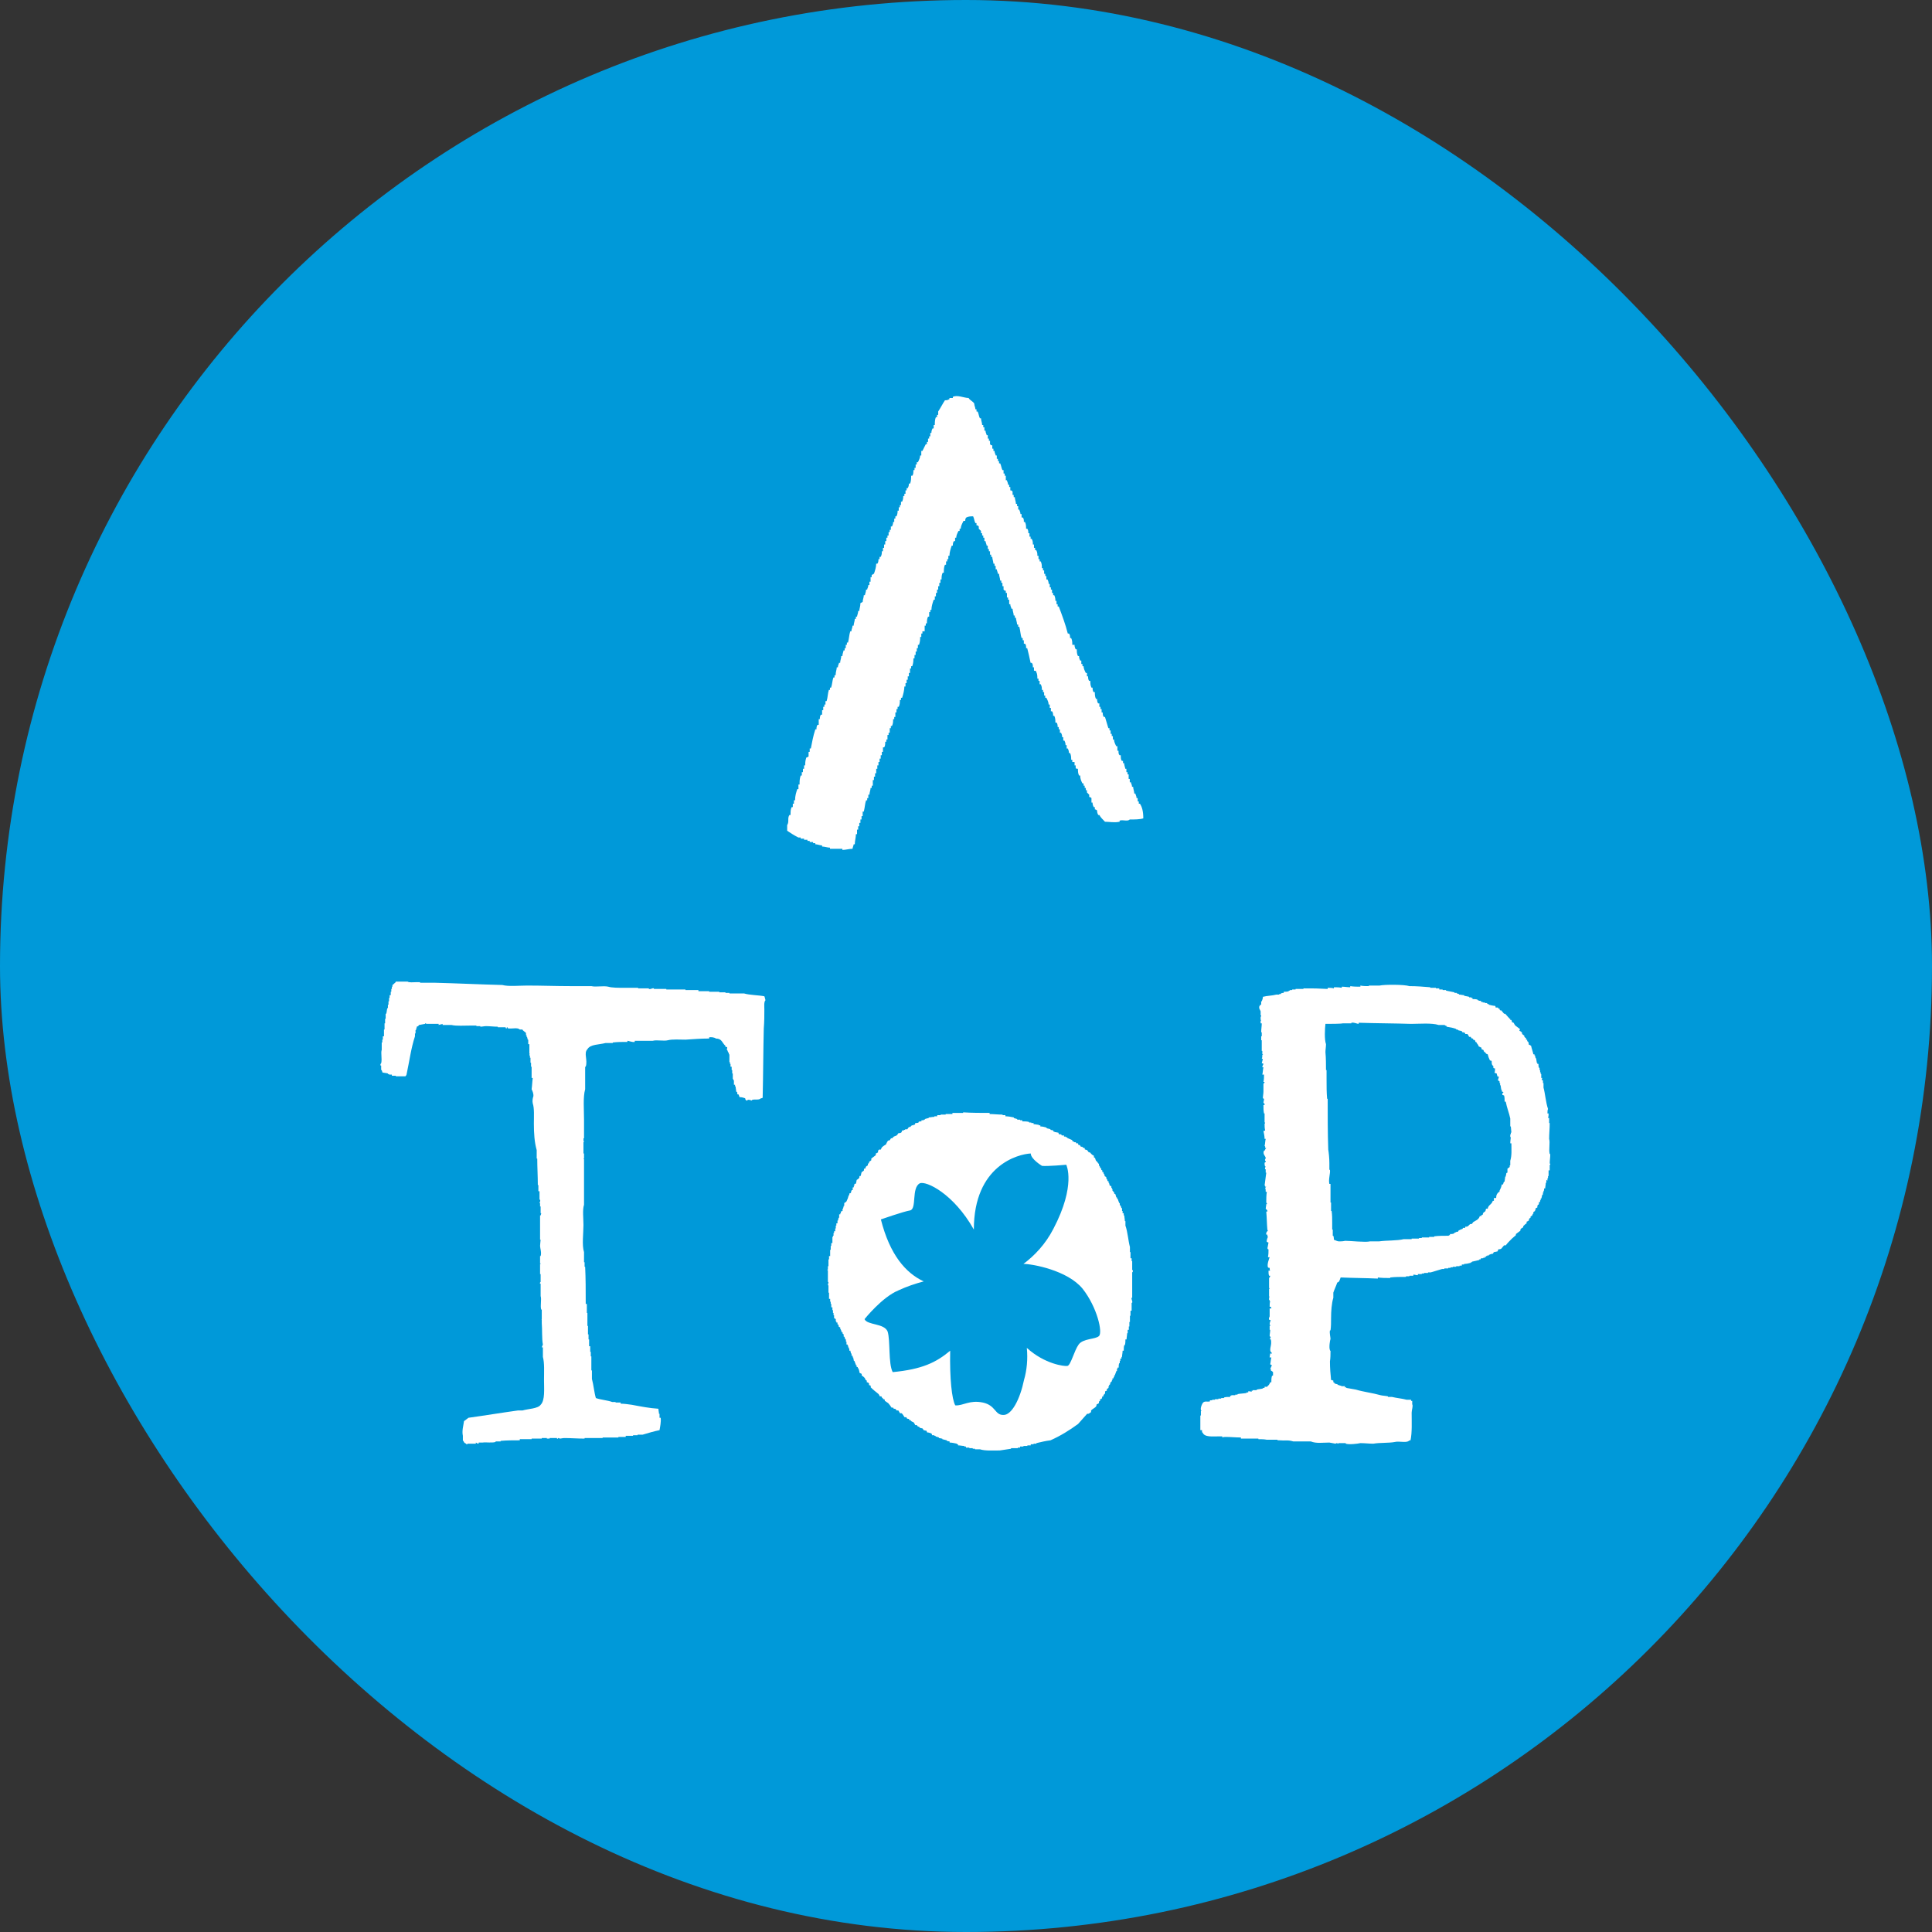 <svg width="48" height="48" viewBox="0 0 48 48" fill="none" xmlns="http://www.w3.org/2000/svg">
<rect x="0" y="0" width="48" height="48" fill="#333333" stroke="none"/>
<rect width="48" height="48" rx="24" fill="#0099D9"/>
<path d="M18.374 27.258C18.36 27.216 18.36 27.216 18.346 27.188H18.318V27.146C18.318 27.132 18.304 27.132 18.29 27.118C18.29 27.076 18.276 27.034 18.276 26.992H18.262V26.95H18.234V26.838H18.22V26.81H18.206V26.67H18.192V26.586H18.178V26.502H18.15V26.432H18.136V26.39H18.122V26.194H18.108V26.152H18.094C18.08 26.11 18.066 26.082 18.052 26.054H18.066V26.012H18.024V25.984C17.94 25.914 17.94 25.802 17.786 25.802C17.758 25.774 17.66 25.76 17.618 25.774V25.802C17.422 25.802 17.226 25.816 17.03 25.83C16.89 25.83 16.708 25.816 16.596 25.844C16.498 25.872 16.316 25.83 16.218 25.858H15.77V25.886C15.714 25.9 15.616 25.858 15.588 25.858V25.886C15.462 25.886 15.35 25.886 15.224 25.9V25.914H15.042C14.888 25.956 14.664 25.942 14.594 26.068C14.496 26.166 14.608 26.334 14.552 26.502H14.538V27.062C14.482 27.258 14.51 27.566 14.51 27.818V28.28H14.496C14.496 28.322 14.496 28.35 14.51 28.378H14.496V28.658H14.51V28.784H14.496C14.496 28.812 14.51 28.784 14.51 28.798V28.924V29.526V29.932C14.468 30.058 14.496 30.268 14.496 30.436C14.496 30.632 14.454 30.94 14.51 31.108V31.36H14.524V31.472H14.538C14.552 31.766 14.552 32.06 14.552 32.354V32.396H14.58V32.62H14.594V32.942H14.608V33.152H14.622V33.278H14.636V33.446H14.664V33.586H14.678V33.698H14.692V34.048H14.706V34.258C14.748 34.412 14.762 34.594 14.804 34.734C14.916 34.776 15.098 34.79 15.21 34.832H15.294V34.846H15.42V34.874C15.504 34.874 15.602 34.888 15.7 34.902C15.924 34.944 16.134 34.986 16.358 35C16.358 35.042 16.372 35.084 16.372 35.126H16.386V35.224H16.414C16.428 35.322 16.4 35.448 16.386 35.532C16.246 35.56 16.106 35.602 15.966 35.644H15.84V35.658H15.728V35.672H15.546V35.7H15.364V35.714H15.112H14.972V35.728H14.524V35.742C14.356 35.742 14.188 35.728 14.02 35.728C13.978 35.728 13.936 35.742 13.908 35.742C13.908 35.742 13.894 35.728 13.866 35.728C13.866 35.728 13.866 35.756 13.838 35.742V35.728H13.656V35.742H13.586V35.728H13.46V35.742H13.208V35.756H12.914V35.784C12.76 35.784 12.592 35.784 12.438 35.798V35.812H12.312V35.826C12.214 35.854 12.074 35.826 11.99 35.84H11.892V35.868C11.85 35.868 11.836 35.84 11.822 35.84V35.868H11.612V35.882H11.598H11.584V35.868C11.542 35.854 11.528 35.84 11.514 35.798H11.5V35.672C11.472 35.546 11.514 35.42 11.528 35.308C11.57 35.28 11.598 35.252 11.64 35.224C12.046 35.168 12.466 35.098 12.872 35.042H12.984C13.124 35 13.362 35 13.432 34.902C13.544 34.79 13.516 34.51 13.516 34.286C13.516 34.076 13.53 33.866 13.488 33.712V33.474H13.46C13.474 33.446 13.474 33.432 13.488 33.404C13.46 33.264 13.474 33.04 13.46 32.872V32.788C13.46 32.76 13.446 32.788 13.446 32.774H13.46V32.536H13.446C13.418 32.438 13.46 32.284 13.432 32.2V31.892H13.418C13.404 31.864 13.432 31.85 13.432 31.85V31.654H13.418V31.402H13.432V31.388H13.418V31.206H13.432C13.46 31.122 13.418 31.01 13.418 30.954C13.418 30.912 13.432 30.814 13.432 30.8H13.418V30.198H13.432C13.432 30.184 13.446 30.17 13.446 30.142H13.432V29.974H13.418V29.89H13.404C13.404 29.876 13.432 29.848 13.418 29.806H13.404V29.596H13.376V29.442H13.362C13.362 29.218 13.348 29.008 13.348 28.784H13.334V28.574C13.278 28.378 13.264 28.154 13.264 27.916C13.264 27.734 13.278 27.538 13.236 27.412C13.222 27.356 13.236 27.272 13.25 27.244C13.264 27.174 13.222 27.09 13.208 27.062C13.222 26.964 13.222 26.88 13.236 26.782H13.208V26.502H13.194V26.404H13.18V26.278H13.166V26.222H13.152C13.152 26.208 13.152 26.194 13.166 26.18H13.152V25.942H13.124V25.83H13.11C13.11 25.802 13.096 25.788 13.096 25.76H13.082V25.718H13.068V25.662C13.04 25.634 13.012 25.62 12.984 25.592V25.578H12.914C12.858 25.522 12.732 25.564 12.62 25.55L12.606 25.522H12.592V25.55C12.55 25.55 12.564 25.522 12.564 25.522H12.368V25.508C12.27 25.508 12.172 25.494 12.074 25.494C12.032 25.494 11.976 25.508 11.934 25.508V25.494H11.836V25.48H11.682C11.542 25.48 11.332 25.494 11.22 25.466H10.996V25.438C10.968 25.452 10.926 25.452 10.898 25.466V25.438H10.59C10.59 25.438 10.59 25.424 10.562 25.424V25.438C10.506 25.452 10.464 25.452 10.408 25.466C10.408 25.466 10.394 25.48 10.394 25.494C10.38 25.494 10.366 25.508 10.352 25.508V25.55H10.338V25.592H10.324V25.676H10.31V25.746C10.212 26.04 10.17 26.376 10.1 26.698C10.1 26.712 10.072 26.74 10.072 26.74H9.834V26.726H9.736V26.698H9.666V26.684H9.638V26.67C9.596 26.656 9.526 26.656 9.498 26.642C9.498 26.614 9.484 26.6 9.484 26.586H9.47V26.474H9.456C9.442 26.432 9.47 26.418 9.47 26.418C9.498 26.306 9.456 26.166 9.484 26.082V25.9H9.498V25.83H9.512V25.746H9.54V25.578H9.554V25.424H9.568V25.312H9.582V25.186H9.596C9.61 25.144 9.61 25.088 9.624 25.046H9.638V24.962H9.652V24.878H9.666V24.794H9.68V24.724H9.708V24.64H9.722V24.57H9.736V24.514H9.75V24.472C9.778 24.458 9.792 24.43 9.82 24.416C9.82 24.402 9.834 24.402 9.834 24.388H10.128C10.156 24.416 10.282 24.402 10.338 24.402H10.436V24.416H10.8C11.36 24.43 11.92 24.458 12.48 24.472C12.634 24.514 12.9 24.486 13.096 24.486C13.46 24.486 13.81 24.5 14.174 24.5H14.692C14.804 24.528 14.986 24.486 15.112 24.514C15.196 24.542 15.378 24.542 15.532 24.542H15.854V24.556H16.12V24.57C16.176 24.584 16.204 24.542 16.246 24.556V24.57H16.554V24.584H16.638H17.03V24.598H17.352V24.626H17.436H17.618V24.64H17.87V24.654H18.024V24.668H18.122V24.682H18.486C18.626 24.724 18.85 24.724 18.99 24.752C19.004 24.78 19.004 24.808 19.018 24.85C18.976 24.892 18.99 25.004 18.99 25.074C18.99 25.228 18.99 25.382 18.976 25.55C18.962 26.124 18.962 26.698 18.948 27.272C18.934 27.286 18.92 27.286 18.906 27.286C18.85 27.342 18.766 27.3 18.682 27.328V27.342C18.654 27.342 18.626 27.314 18.57 27.328V27.342H18.556H18.542C18.528 27.328 18.514 27.314 18.514 27.286C18.472 27.272 18.43 27.258 18.374 27.258Z" fill="white"/>
<path d="M27.303 33.194C27.401 33.11 27.261 32.48 26.897 32.018C26.519 31.556 25.637 31.402 25.441 31.402C25.441 31.402 25.441 31.402 25.427 31.402C25.707 31.192 25.973 30.912 26.169 30.534C26.743 29.442 26.491 28.938 26.491 28.938C26.491 28.938 26.029 28.98 25.889 28.966C25.889 28.966 25.609 28.798 25.609 28.658C25.301 28.672 24.195 28.952 24.195 30.548C23.691 29.652 23.005 29.33 22.851 29.4C22.641 29.512 22.781 30.03 22.613 30.072C22.445 30.1 21.885 30.296 21.885 30.296C22.109 31.178 22.501 31.626 22.949 31.836C22.739 31.892 22.529 31.962 22.319 32.06C21.913 32.228 21.479 32.774 21.479 32.774C21.549 32.928 21.969 32.872 22.053 33.082C22.123 33.306 22.067 33.88 22.179 34.09C22.907 34.02 23.257 33.852 23.607 33.558C23.593 34.258 23.649 34.762 23.733 34.916C23.929 34.93 24.083 34.776 24.419 34.846C24.741 34.916 24.713 35.154 24.923 35.154C25.133 35.168 25.343 34.762 25.441 34.286C25.511 34.048 25.539 33.768 25.511 33.488C25.959 33.894 26.449 33.95 26.519 33.936C26.603 33.922 26.687 33.558 26.799 33.404C26.911 33.25 27.219 33.278 27.303 33.194ZM28.129 31.85V32.242H28.115C28.101 32.284 28.143 32.312 28.129 32.368H28.115V32.564H28.087V32.69H28.073V32.844H28.059V32.956H28.045V33.04H28.017V33.124H28.003C28.003 33.18 27.989 33.222 27.989 33.278H27.961C27.961 33.32 27.961 33.376 27.947 33.418H27.933C27.919 33.46 27.919 33.516 27.919 33.558H27.891C27.891 33.614 27.877 33.656 27.877 33.712H27.863V33.754H27.835V33.81H27.821V33.866H27.807C27.793 33.908 27.793 33.936 27.793 33.978H27.765V34.006H27.751V34.062H27.737C27.723 34.104 27.709 34.132 27.695 34.174H27.681V34.216H27.667V34.244H27.639V34.286H27.625V34.314L27.583 34.356V34.384C27.583 34.398 27.569 34.398 27.555 34.412V34.44H27.541V34.482L27.499 34.51V34.552C27.485 34.552 27.471 34.566 27.457 34.566C27.457 34.594 27.457 34.622 27.443 34.636C27.429 34.65 27.415 34.65 27.415 34.664V34.692H27.387C27.387 34.72 27.373 34.734 27.373 34.748C27.359 34.762 27.345 34.762 27.331 34.762V34.804C27.331 34.804 27.317 34.818 27.303 34.818V34.86C27.289 34.874 27.261 34.888 27.247 34.888C27.247 34.916 27.233 34.93 27.233 34.944C27.191 34.986 27.149 35 27.107 35.042V35.084L27.065 35.112C27.051 35.126 27.037 35.126 27.009 35.126C26.939 35.21 26.855 35.294 26.785 35.378C26.575 35.532 26.351 35.672 26.099 35.784C25.987 35.798 25.861 35.826 25.749 35.854V35.868H25.679V35.882H25.609V35.91H25.525V35.924H25.427V35.938H25.343V35.966H25.287V35.98H25.119V35.994C25.021 36.008 24.923 36.022 24.839 36.036C24.685 36.036 24.475 36.05 24.349 36.008H24.223V35.994H24.167V35.98H24.083V35.966H23.999V35.938H23.957V35.924C23.901 35.924 23.859 35.91 23.803 35.91V35.882H23.775V35.868C23.705 35.854 23.649 35.84 23.593 35.84V35.812C23.565 35.812 23.537 35.798 23.523 35.798V35.784C23.481 35.77 23.453 35.77 23.411 35.756V35.742C23.383 35.742 23.355 35.728 23.327 35.728V35.714C23.299 35.7 23.271 35.7 23.243 35.686V35.672H23.215V35.658H23.159C23.159 35.644 23.145 35.63 23.145 35.616C23.103 35.602 23.075 35.588 23.033 35.588C23.033 35.574 23.019 35.56 23.019 35.546C22.991 35.546 22.963 35.532 22.949 35.532C22.935 35.518 22.935 35.504 22.921 35.49C22.907 35.49 22.879 35.476 22.851 35.476V35.462C22.837 35.448 22.823 35.448 22.795 35.434C22.795 35.42 22.781 35.42 22.781 35.406H22.739C22.725 35.378 22.711 35.35 22.697 35.336C22.669 35.322 22.655 35.322 22.641 35.308C22.627 35.294 22.627 35.294 22.613 35.28H22.585V35.252C22.571 35.252 22.543 35.252 22.529 35.238C22.529 35.224 22.515 35.21 22.515 35.21H22.473C22.445 35.168 22.431 35.14 22.403 35.112H22.361C22.347 35.084 22.333 35.07 22.319 35.042H22.277C22.263 35.028 22.249 35 22.235 35H22.207C22.193 34.986 22.193 34.972 22.193 34.972H22.151C22.123 34.93 22.095 34.888 22.067 34.86C22.039 34.846 22.011 34.818 21.983 34.804C21.983 34.79 21.983 34.776 21.969 34.762H21.941V34.748C21.913 34.72 21.913 34.734 21.899 34.692H21.857C21.857 34.678 21.843 34.664 21.829 34.636C21.759 34.58 21.689 34.524 21.633 34.468V34.426C21.619 34.426 21.605 34.412 21.591 34.412V34.37C21.577 34.356 21.563 34.342 21.535 34.342V34.3C21.521 34.3 21.521 34.286 21.507 34.286C21.493 34.258 21.493 34.244 21.479 34.23C21.465 34.216 21.437 34.188 21.409 34.174V34.132C21.395 34.132 21.381 34.118 21.353 34.104C21.353 34.062 21.339 34.034 21.325 33.992H21.311V33.964H21.283V33.922H21.269C21.255 33.88 21.241 33.852 21.227 33.81H21.213C21.213 33.782 21.199 33.754 21.199 33.726H21.185V33.684H21.157V33.628H21.143C21.143 33.614 21.129 33.586 21.129 33.558H21.101V33.502H21.087V33.474H21.073V33.432H21.059V33.404H21.031V33.334H21.017V33.278H21.003C20.989 33.25 20.989 33.222 20.975 33.208H20.961V33.152C20.947 33.138 20.933 33.138 20.933 33.124V33.096H20.905V33.054H20.891V33.026H20.877V32.984L20.835 32.956V32.914C20.821 32.914 20.807 32.9 20.807 32.9V32.858H20.779V32.83H20.765V32.774C20.751 32.76 20.737 32.76 20.723 32.746V32.676H20.709V32.62H20.695V32.55H20.681V32.48H20.653V32.396H20.639V32.34H20.625V32.27H20.597V32.116H20.583V31.934H20.569C20.569 31.906 20.583 31.878 20.583 31.85H20.569V31.556H20.555V31.542H20.569V31.458H20.583V31.29H20.597V31.206H20.625V31.052H20.639V30.954H20.653V30.884H20.681V30.73H20.695V30.702H20.709V30.632H20.723V30.59H20.751V30.52H20.765V30.45H20.779V30.394H20.807V30.324H20.821C20.821 30.296 20.835 30.268 20.835 30.254H20.849V30.17H20.877V30.142H20.891V30.1C20.905 30.1 20.919 30.086 20.933 30.086V30.03H20.947C20.947 30.002 20.961 29.988 20.961 29.96H20.975V29.89C21.003 29.876 21.017 29.862 21.031 29.848C21.059 29.792 21.073 29.75 21.087 29.694H21.101V29.652C21.115 29.652 21.129 29.638 21.143 29.638V29.596H21.157V29.568H21.185V29.512C21.185 29.498 21.199 29.498 21.213 29.498V29.456H21.227V29.414C21.241 29.414 21.255 29.414 21.269 29.4C21.269 29.372 21.283 29.344 21.283 29.316C21.311 29.302 21.325 29.288 21.339 29.274C21.353 29.26 21.353 29.246 21.353 29.218H21.381C21.395 29.19 21.395 29.148 21.409 29.12C21.437 29.106 21.451 29.092 21.465 29.078V29.036C21.479 29.036 21.493 29.036 21.507 29.022V28.994C21.521 28.98 21.535 28.966 21.563 28.952V28.91C21.563 28.91 21.577 28.91 21.591 28.896V28.868C21.605 28.854 21.633 28.84 21.647 28.826V28.784C21.689 28.756 21.717 28.728 21.759 28.7V28.658C21.773 28.658 21.787 28.644 21.815 28.63V28.588L21.843 28.56H21.885C21.899 28.532 21.899 28.518 21.913 28.504C21.941 28.476 21.983 28.448 22.011 28.434C22.025 28.406 22.039 28.364 22.067 28.336H22.095C22.109 28.322 22.123 28.308 22.137 28.28H22.165C22.179 28.266 22.193 28.252 22.207 28.238C22.235 28.224 22.249 28.224 22.277 28.21C22.291 28.196 22.305 28.182 22.319 28.154C22.333 28.154 22.361 28.154 22.389 28.14C22.403 28.126 22.403 28.112 22.417 28.084H22.459V28.07H22.487V28.056H22.543C22.557 28.028 22.571 28.014 22.585 28H22.613L22.655 27.958H22.697V27.944H22.725C22.739 27.93 22.739 27.916 22.739 27.902C22.767 27.902 22.795 27.902 22.823 27.888V27.874C22.837 27.86 22.865 27.86 22.893 27.86V27.832H22.949V27.818H22.977V27.804C23.005 27.79 23.033 27.79 23.075 27.776V27.762C23.117 27.762 23.159 27.748 23.215 27.748V27.734H23.285V27.706H23.369V27.692H23.495V27.678H23.663V27.65H23.929V27.636C24.153 27.65 24.363 27.65 24.587 27.65V27.678C24.685 27.678 24.797 27.692 24.909 27.692V27.706H24.979V27.734C25.049 27.734 25.119 27.748 25.189 27.762V27.776C25.217 27.79 25.245 27.79 25.273 27.804V27.818H25.343V27.832H25.399V27.86C25.455 27.86 25.511 27.86 25.567 27.874V27.888H25.623V27.902H25.679V27.93C25.721 27.93 25.763 27.944 25.805 27.944V27.958H25.847V27.986C25.903 27.986 25.945 28 26.001 28.014V28.028C26.029 28.042 26.071 28.042 26.099 28.056V28.07C26.113 28.07 26.141 28.084 26.169 28.084V28.112H26.197V28.126C26.239 28.126 26.267 28.14 26.295 28.14C26.295 28.154 26.309 28.168 26.309 28.182H26.365C26.365 28.196 26.379 28.196 26.379 28.21H26.435V28.238H26.477V28.252H26.505C26.519 28.266 26.519 28.28 26.533 28.28C26.561 28.294 26.603 28.308 26.631 28.322C26.645 28.336 26.645 28.35 26.659 28.364H26.687V28.378H26.729C26.729 28.392 26.743 28.406 26.743 28.406H26.785C26.785 28.42 26.785 28.434 26.799 28.448H26.827C26.841 28.462 26.841 28.476 26.855 28.49H26.883C26.897 28.49 26.897 28.504 26.911 28.518H26.939C26.953 28.532 26.953 28.546 26.953 28.56C26.981 28.56 26.995 28.574 27.009 28.574C27.023 28.588 27.037 28.616 27.051 28.63H27.079C27.093 28.644 27.093 28.658 27.107 28.658C27.121 28.686 27.149 28.7 27.177 28.714V28.756C27.191 28.756 27.205 28.77 27.205 28.77C27.219 28.798 27.219 28.826 27.233 28.84C27.247 28.854 27.247 28.854 27.261 28.868C27.275 28.882 27.275 28.896 27.289 28.91H27.303V28.952L27.331 28.994V29.022H27.359V29.064C27.373 29.064 27.373 29.078 27.387 29.078V29.12H27.415V29.148L27.443 29.19V29.218C27.457 29.232 27.471 29.232 27.485 29.246V29.274L27.513 29.316V29.344H27.541V29.386H27.555C27.555 29.414 27.569 29.428 27.569 29.456C27.583 29.456 27.597 29.47 27.611 29.47V29.512H27.625V29.54H27.639V29.582L27.681 29.624V29.652C27.695 29.666 27.709 29.666 27.709 29.666C27.723 29.694 27.723 29.722 27.737 29.75H27.751V29.778H27.765C27.779 29.82 27.793 29.848 27.807 29.89H27.821V29.946H27.835C27.849 29.96 27.849 29.988 27.863 30.016H27.877V30.086H27.891V30.142H27.919V30.198H27.933C27.933 30.24 27.947 30.296 27.947 30.338H27.961V30.45C28.017 30.604 28.031 30.828 28.073 30.982V31.108H28.087V31.262H28.115V31.332H28.129V31.556H28.143C28.157 31.598 28.129 31.612 28.129 31.612V31.85Z" fill="white"/>
<path d="M37.536 28.252H37.522C37.522 28.224 37.522 28.196 37.522 28.182H37.536C37.536 28.168 37.536 28.154 37.536 28.14C37.55 28.14 37.55 28.14 37.55 28.14L37.536 27.986H37.522C37.522 27.93 37.522 27.86 37.522 27.79C37.494 27.65 37.438 27.524 37.41 27.37C37.41 27.37 37.396 27.37 37.382 27.37C37.382 27.314 37.382 27.258 37.368 27.216C37.354 27.216 37.34 27.202 37.326 27.202C37.312 27.16 37.354 27.146 37.354 27.132C37.34 27.132 37.326 27.118 37.312 27.118C37.312 27.104 37.312 27.09 37.312 27.076C37.312 27.076 37.312 27.076 37.298 27.076C37.298 27.048 37.284 27.006 37.284 26.964H37.27C37.27 26.95 37.27 26.922 37.27 26.908H37.256C37.256 26.894 37.256 26.88 37.256 26.866C37.242 26.852 37.228 26.852 37.214 26.838C37.228 26.81 37.228 26.782 37.242 26.754C37.228 26.754 37.214 26.74 37.2 26.74C37.2 26.712 37.186 26.698 37.186 26.67C37.172 26.67 37.158 26.656 37.13 26.656C37.144 26.614 37.144 26.586 37.144 26.544C37.13 26.544 37.116 26.544 37.102 26.53C37.102 26.516 37.102 26.502 37.102 26.488C37.088 26.474 37.088 26.474 37.074 26.46C37.06 26.432 37.06 26.39 37.06 26.362C37.046 26.348 37.032 26.348 37.018 26.348C36.99 26.292 36.976 26.25 36.962 26.194C36.906 26.18 36.92 26.166 36.892 26.138C36.878 26.138 36.878 26.138 36.878 26.138C36.864 26.124 36.864 26.096 36.85 26.082C36.836 26.082 36.822 26.068 36.808 26.068C36.808 26.054 36.808 26.04 36.808 26.026C36.794 26.026 36.794 26.026 36.794 26.026C36.766 26.012 36.78 26.012 36.738 25.998C36.724 25.942 36.71 25.956 36.682 25.9C36.682 25.886 36.668 25.886 36.654 25.886C36.654 25.886 36.654 25.872 36.654 25.858C36.64 25.844 36.626 25.83 36.598 25.83C36.598 25.816 36.598 25.816 36.598 25.802C36.598 25.802 36.584 25.802 36.57 25.802C36.556 25.788 36.542 25.774 36.542 25.76C36.528 25.76 36.514 25.76 36.5 25.76C36.486 25.732 36.472 25.704 36.458 25.69C36.43 25.69 36.416 25.69 36.402 25.69C36.402 25.676 36.402 25.676 36.402 25.662C36.388 25.662 36.374 25.662 36.374 25.662V25.648C36.36 25.648 36.346 25.648 36.332 25.648C36.332 25.634 36.318 25.62 36.318 25.62C36.29 25.606 36.248 25.606 36.22 25.592V25.578C36.206 25.578 36.192 25.578 36.178 25.578C36.178 25.564 36.178 25.564 36.178 25.564C36.108 25.536 36.024 25.522 35.94 25.508V25.494C35.926 25.48 35.912 25.48 35.898 25.48C35.898 25.48 35.898 25.48 35.898 25.466C35.842 25.466 35.786 25.466 35.744 25.466C35.576 25.41 35.254 25.438 35.058 25.438C34.624 25.424 34.19 25.424 33.756 25.41C33.756 25.424 33.756 25.424 33.756 25.438C33.714 25.438 33.644 25.396 33.574 25.41C33.574 25.424 33.574 25.424 33.574 25.424C33.504 25.424 33.434 25.424 33.364 25.424C33.322 25.438 33.042 25.438 32.93 25.438C32.916 25.55 32.902 25.83 32.944 25.942C32.944 26.012 32.93 26.082 32.93 26.138C32.944 26.292 32.944 26.446 32.944 26.586H32.958C32.958 26.656 32.958 26.74 32.958 26.81C32.958 26.978 32.958 27.146 32.972 27.3C32.972 27.3 32.972 27.3 32.986 27.3C32.986 27.72 32.986 28.14 33 28.56C33.014 28.644 33.028 28.784 33.028 28.896C33.028 28.952 33.028 29.008 33.028 29.064C33.028 29.064 33.028 29.064 33.042 29.064C33.056 29.148 33 29.302 33.028 29.414C33.042 29.414 33.042 29.414 33.056 29.414C33.056 29.512 33.056 29.596 33.056 29.694V29.876C33.07 29.876 33.07 29.876 33.07 29.876C33.07 29.946 33.07 30.016 33.07 30.086C33.084 30.086 33.084 30.086 33.084 30.086C33.098 30.184 33.098 30.282 33.098 30.38C33.098 30.436 33.098 30.492 33.098 30.548H33.112C33.112 30.604 33.112 30.66 33.112 30.702H33.126C33.14 30.744 33.14 30.772 33.14 30.8C33.182 30.814 33.224 30.842 33.266 30.842C33.308 30.842 33.364 30.842 33.42 30.828C33.56 30.828 33.924 30.87 34.036 30.842C34.12 30.842 34.19 30.842 34.26 30.842C34.456 30.814 34.708 30.828 34.876 30.786C34.946 30.786 35.002 30.786 35.072 30.786V30.772C35.128 30.772 35.198 30.772 35.254 30.772V30.758C35.282 30.758 35.296 30.758 35.324 30.758C35.324 30.744 35.324 30.744 35.324 30.744C35.38 30.744 35.45 30.744 35.506 30.744C35.506 30.73 35.506 30.73 35.506 30.73C35.548 30.73 35.59 30.73 35.632 30.73C35.632 30.716 35.632 30.716 35.632 30.716C35.744 30.702 35.87 30.702 35.996 30.702C35.996 30.688 35.996 30.688 35.996 30.688C35.996 30.688 36.01 30.688 36.024 30.688C36.024 30.674 36.024 30.674 36.024 30.66C36.052 30.66 36.094 30.66 36.122 30.646C36.136 30.632 36.136 30.632 36.15 30.618C36.15 30.618 36.164 30.618 36.178 30.618C36.178 30.604 36.178 30.604 36.178 30.604C36.192 30.604 36.206 30.604 36.22 30.604L36.248 30.562C36.262 30.562 36.276 30.562 36.276 30.562C36.276 30.562 36.276 30.562 36.276 30.548C36.304 30.548 36.318 30.534 36.332 30.534C36.346 30.52 36.346 30.506 36.346 30.506C36.374 30.506 36.388 30.506 36.402 30.506C36.402 30.492 36.402 30.492 36.402 30.478C36.43 30.478 36.444 30.478 36.472 30.464C36.486 30.45 36.5 30.436 36.514 30.422C36.528 30.408 36.556 30.408 36.57 30.408C36.584 30.394 36.584 30.38 36.598 30.366C36.654 30.324 36.738 30.31 36.766 30.212C36.78 30.212 36.794 30.212 36.808 30.212C36.808 30.212 36.808 30.198 36.808 30.184C36.808 30.184 36.822 30.184 36.836 30.184C36.85 30.1 36.878 30.128 36.906 30.086C36.906 30.072 36.92 30.044 36.92 30.03C36.934 30.03 36.948 30.03 36.962 30.03C36.976 29.932 37.06 29.932 37.088 29.834C37.088 29.834 37.102 29.834 37.116 29.834C37.116 29.806 37.116 29.778 37.116 29.764C37.13 29.764 37.144 29.764 37.172 29.764C37.172 29.694 37.186 29.666 37.228 29.624C37.228 29.624 37.242 29.61 37.256 29.61C37.256 29.596 37.256 29.582 37.256 29.582C37.284 29.526 37.298 29.498 37.312 29.428C37.326 29.428 37.34 29.428 37.34 29.428C37.354 29.4 37.354 29.372 37.368 29.358C37.368 29.358 37.368 29.358 37.382 29.358C37.382 29.316 37.396 29.274 37.396 29.232C37.41 29.232 37.41 29.232 37.41 29.232C37.41 29.204 37.424 29.176 37.424 29.148C37.424 29.148 37.438 29.134 37.452 29.134C37.452 29.106 37.452 29.064 37.452 29.036C37.466 29.022 37.494 29.008 37.508 28.994C37.508 28.98 37.508 28.966 37.508 28.952H37.522C37.522 28.91 37.522 28.882 37.522 28.84C37.564 28.7 37.55 28.574 37.55 28.406C37.536 28.406 37.522 28.406 37.522 28.406C37.522 28.35 37.536 28.266 37.536 28.252ZM38.516 28.672C38.516 28.756 38.502 28.84 38.502 28.91H38.516C38.516 28.924 38.516 28.924 38.516 28.938H38.502C38.502 28.98 38.502 29.036 38.502 29.078C38.488 29.078 38.488 29.078 38.474 29.078C38.474 29.134 38.474 29.176 38.474 29.218H38.46C38.46 29.232 38.46 29.26 38.46 29.274C38.446 29.274 38.446 29.274 38.446 29.274C38.446 29.288 38.446 29.302 38.446 29.33C38.432 29.33 38.432 29.316 38.418 29.316C38.418 29.344 38.418 29.372 38.418 29.386H38.404C38.404 29.442 38.39 29.484 38.39 29.526C38.376 29.526 38.376 29.526 38.362 29.526C38.362 29.54 38.362 29.568 38.362 29.582C38.362 29.582 38.362 29.582 38.348 29.582C38.348 29.596 38.348 29.61 38.348 29.624H38.334C38.334 29.652 38.334 29.666 38.334 29.68C38.32 29.68 38.32 29.68 38.32 29.68C38.306 29.708 38.306 29.75 38.292 29.778H38.278C38.278 29.792 38.278 29.806 38.278 29.82H38.264C38.264 29.834 38.264 29.848 38.264 29.862C38.25 29.862 38.25 29.862 38.236 29.862C38.236 29.89 38.236 29.918 38.222 29.932H38.208C38.194 29.96 38.194 29.974 38.194 30.002C38.18 30.002 38.166 30.016 38.152 30.016C38.152 30.03 38.152 30.044 38.152 30.058H38.138C38.138 30.058 38.138 30.072 38.138 30.086L38.096 30.114C38.096 30.128 38.096 30.142 38.096 30.156C38.096 30.156 38.096 30.156 38.082 30.156C38.082 30.17 38.068 30.184 38.068 30.198C38.054 30.212 38.04 30.212 38.026 30.226C38.026 30.226 38.026 30.24 38.026 30.254C38.012 30.268 38.012 30.268 37.998 30.268C37.984 30.296 37.984 30.31 37.984 30.324C37.956 30.338 37.942 30.352 37.928 30.352C37.928 30.366 37.928 30.38 37.928 30.394C37.9 30.408 37.872 30.436 37.844 30.464C37.844 30.464 37.844 30.478 37.844 30.492C37.816 30.506 37.788 30.52 37.774 30.548C37.774 30.548 37.774 30.562 37.774 30.576C37.732 30.604 37.704 30.632 37.662 30.66C37.662 30.674 37.662 30.688 37.662 30.688C37.634 30.716 37.592 30.744 37.564 30.772C37.508 30.828 37.452 30.884 37.41 30.94C37.396 30.94 37.382 30.94 37.368 30.94C37.34 30.968 37.326 30.996 37.298 31.024C37.27 31.038 37.256 31.038 37.228 31.038C37.214 31.066 37.214 31.08 37.2 31.094C37.172 31.094 37.144 31.108 37.116 31.108C37.102 31.122 37.102 31.136 37.088 31.15C37.06 31.15 37.018 31.164 36.99 31.178V31.192C36.976 31.192 36.962 31.192 36.948 31.192C36.948 31.206 36.948 31.206 36.948 31.206C36.948 31.206 36.934 31.206 36.92 31.206C36.92 31.22 36.92 31.22 36.92 31.234C36.906 31.22 36.892 31.22 36.892 31.22C36.892 31.234 36.892 31.234 36.892 31.248C36.878 31.248 36.864 31.248 36.85 31.248C36.85 31.248 36.85 31.248 36.85 31.262C36.836 31.262 36.822 31.262 36.794 31.262C36.794 31.276 36.794 31.276 36.78 31.29C36.766 31.29 36.766 31.29 36.752 31.29C36.752 31.304 36.752 31.304 36.752 31.304C36.696 31.318 36.64 31.332 36.57 31.346C36.57 31.346 36.57 31.346 36.57 31.36C36.57 31.36 36.556 31.36 36.542 31.36V31.374C36.486 31.388 36.43 31.402 36.374 31.402C36.374 31.416 36.374 31.416 36.374 31.416C36.346 31.416 36.332 31.416 36.318 31.416C36.318 31.43 36.318 31.43 36.318 31.444C36.304 31.444 36.29 31.444 36.262 31.444C36.262 31.444 36.262 31.444 36.262 31.458C36.234 31.458 36.206 31.458 36.178 31.458C36.178 31.458 36.178 31.458 36.178 31.472C36.15 31.472 36.122 31.472 36.094 31.472V31.486C36.08 31.486 36.066 31.486 36.038 31.486V31.5C36.024 31.5 35.996 31.5 35.982 31.5V31.514C35.954 31.514 35.912 31.514 35.884 31.514C35.884 31.528 35.884 31.528 35.884 31.528C35.87 31.528 35.842 31.528 35.828 31.528C35.744 31.556 35.632 31.584 35.548 31.612C35.52 31.612 35.506 31.612 35.478 31.612V31.626C35.45 31.626 35.408 31.626 35.38 31.626V31.64C35.352 31.64 35.338 31.64 35.324 31.64C35.324 31.654 35.324 31.654 35.324 31.654C35.296 31.654 35.254 31.654 35.226 31.654C35.226 31.668 35.226 31.668 35.226 31.682C35.184 31.682 35.156 31.668 35.114 31.668C35.114 31.682 35.114 31.682 35.114 31.696C35.086 31.696 35.044 31.696 35.016 31.696C35.016 31.696 35.016 31.696 35.016 31.71C34.988 31.71 34.96 31.71 34.932 31.71C34.932 31.71 34.932 31.71 34.932 31.724C34.792 31.724 34.666 31.724 34.54 31.738C34.54 31.738 34.54 31.738 34.54 31.752C34.428 31.752 34.33 31.752 34.232 31.738C34.232 31.752 34.232 31.752 34.232 31.766C33.924 31.752 33.616 31.752 33.308 31.738C33.28 31.808 33.28 31.85 33.224 31.864C33.196 31.948 33.154 32.032 33.126 32.116C33.126 32.158 33.126 32.2 33.126 32.242C33.084 32.382 33.07 32.578 33.07 32.746C33.07 32.858 33.07 32.956 33.056 33.054C33.056 33.054 33.056 33.054 33.042 33.054C33.028 33.124 33.056 33.222 33.056 33.264C33.042 33.306 33.014 33.474 33.042 33.544C33.042 33.558 33.042 33.558 33.056 33.558C33.056 33.642 33.056 33.74 33.042 33.824C33.042 33.992 33.056 34.146 33.07 34.286C33.098 34.286 33.112 34.3 33.126 34.3C33.126 34.314 33.126 34.328 33.126 34.342C33.14 34.342 33.154 34.356 33.154 34.356V34.37C33.182 34.384 33.21 34.384 33.238 34.398C33.238 34.398 33.238 34.398 33.238 34.412C33.252 34.412 33.266 34.412 33.28 34.412V34.426C33.294 34.426 33.308 34.426 33.322 34.426C33.322 34.44 33.322 34.44 33.322 34.44C33.35 34.44 33.378 34.44 33.42 34.44C33.42 34.454 33.406 34.454 33.406 34.468C33.42 34.468 33.434 34.468 33.448 34.468C33.448 34.468 33.448 34.468 33.448 34.482C33.532 34.496 33.602 34.51 33.686 34.524C33.868 34.58 34.106 34.608 34.302 34.664C34.358 34.678 34.428 34.678 34.484 34.692C34.484 34.692 34.484 34.692 34.484 34.706C34.512 34.706 34.554 34.706 34.582 34.706C34.694 34.734 34.848 34.748 34.946 34.776C34.988 34.776 35.03 34.776 35.058 34.776C35.058 34.79 35.058 34.79 35.058 34.804C35.072 34.804 35.072 34.804 35.086 34.804C35.086 34.832 35.086 34.86 35.086 34.888C35.114 34.93 35.072 35.028 35.072 35.098C35.072 35.322 35.086 35.588 35.044 35.784C35.03 35.784 35.016 35.784 35.002 35.798C34.932 35.854 34.764 35.798 34.652 35.826C34.512 35.854 34.274 35.84 34.12 35.868C34.008 35.868 33.91 35.854 33.798 35.854C33.742 35.868 33.518 35.896 33.434 35.868V35.854C33.378 35.854 33.308 35.854 33.252 35.854C33.252 35.854 33.252 35.854 33.252 35.868C33.224 35.868 33.224 35.854 33.224 35.854C33.21 35.854 33.196 35.854 33.182 35.868C33.126 35.854 33.084 35.854 33.028 35.84C32.86 35.84 32.706 35.868 32.566 35.812C32.398 35.812 32.3 35.812 32.132 35.812C31.992 35.77 31.95 35.798 31.782 35.784C31.768 35.784 31.754 35.784 31.74 35.784V35.77C31.656 35.77 31.572 35.77 31.474 35.77C31.404 35.756 31.334 35.756 31.264 35.756V35.742C31.236 35.742 31.222 35.742 31.208 35.742C31.082 35.742 30.956 35.742 30.83 35.742C30.83 35.728 30.83 35.728 30.83 35.714C30.704 35.714 30.578 35.7 30.452 35.7C30.424 35.7 30.396 35.7 30.368 35.714C30.368 35.7 30.368 35.7 30.368 35.686C30.354 35.686 30.326 35.686 30.298 35.686C30.13 35.686 29.92 35.714 29.878 35.588H29.864C29.864 35.56 29.864 35.546 29.864 35.532C29.85 35.532 29.836 35.532 29.822 35.532C29.822 35.406 29.822 35.294 29.822 35.168C29.822 35.168 29.822 35.168 29.836 35.168C29.836 35.126 29.836 35.098 29.836 35.056H29.85C29.85 35.028 29.836 35.056 29.836 35.028C29.822 34.972 29.864 34.874 29.892 34.846C29.934 34.804 29.99 34.832 30.06 34.818C30.06 34.804 30.06 34.804 30.06 34.79C30.074 34.79 30.102 34.79 30.116 34.79C30.116 34.79 30.116 34.79 30.116 34.776C30.13 34.776 30.158 34.776 30.186 34.776V34.762C30.214 34.762 30.242 34.762 30.27 34.762V34.748C30.284 34.748 30.312 34.748 30.34 34.748V34.734C30.354 34.734 30.382 34.734 30.41 34.734C30.41 34.72 30.41 34.72 30.41 34.72C30.452 34.706 30.508 34.706 30.564 34.706C30.564 34.692 30.564 34.692 30.564 34.678C30.564 34.678 30.578 34.678 30.592 34.678C30.592 34.678 30.592 34.678 30.592 34.664C30.634 34.664 30.662 34.664 30.69 34.664C30.69 34.664 30.69 34.664 30.69 34.65C30.718 34.65 30.732 34.65 30.746 34.65V34.636C30.816 34.622 30.9 34.622 30.97 34.608C30.97 34.594 30.97 34.594 30.97 34.594C30.984 34.594 30.998 34.594 31.012 34.594C31.012 34.58 31.012 34.58 31.012 34.566C31.04 34.566 31.068 34.566 31.096 34.58C31.096 34.566 31.096 34.566 31.096 34.552C31.096 34.552 31.11 34.552 31.124 34.552C31.124 34.552 31.124 34.552 31.124 34.538C31.166 34.538 31.194 34.538 31.222 34.538V34.524C31.278 34.51 31.334 34.51 31.376 34.496C31.376 34.482 31.39 34.482 31.39 34.482C31.39 34.482 31.404 34.482 31.418 34.482C31.418 34.468 31.418 34.468 31.418 34.454C31.446 34.454 31.46 34.454 31.488 34.454C31.488 34.454 31.488 34.454 31.488 34.44C31.516 34.426 31.544 34.384 31.558 34.342C31.572 34.342 31.586 34.342 31.586 34.342C31.586 34.286 31.586 34.244 31.6 34.188C31.6 34.188 31.614 34.174 31.628 34.174C31.628 34.146 31.628 34.118 31.628 34.09C31.614 34.076 31.6 34.062 31.572 34.048C31.572 34.034 31.572 34.034 31.586 34.02C31.572 34.02 31.572 34.02 31.558 34.02C31.572 33.978 31.586 33.95 31.6 33.922C31.586 33.908 31.572 33.908 31.558 33.894C31.572 33.838 31.572 33.782 31.586 33.726C31.572 33.726 31.558 33.726 31.544 33.726C31.544 33.698 31.558 33.656 31.558 33.628C31.572 33.628 31.586 33.628 31.6 33.628C31.6 33.614 31.6 33.614 31.6 33.614C31.502 33.544 31.614 33.432 31.572 33.278H31.558C31.544 33.236 31.572 33.236 31.572 33.222C31.558 33.208 31.558 33.208 31.544 33.194C31.544 33.152 31.558 33.096 31.558 33.04H31.544C31.544 33.012 31.544 32.97 31.544 32.942C31.558 32.942 31.558 32.942 31.558 32.942C31.572 32.914 31.544 32.914 31.544 32.914C31.544 32.858 31.558 32.83 31.572 32.802C31.558 32.802 31.544 32.788 31.53 32.788C31.516 32.746 31.544 32.718 31.544 32.704C31.544 32.634 31.544 32.578 31.544 32.508C31.558 32.508 31.572 32.508 31.586 32.508C31.586 32.508 31.586 32.508 31.586 32.494C31.572 32.48 31.586 32.494 31.572 32.466C31.558 32.466 31.544 32.466 31.544 32.466C31.544 32.424 31.544 32.368 31.558 32.326H31.544C31.544 32.312 31.544 32.298 31.544 32.298C31.53 32.298 31.53 32.298 31.53 32.298C31.53 32.27 31.53 32.242 31.53 32.228C31.53 32.228 31.53 32.228 31.544 32.228C31.544 32.2 31.53 32.228 31.53 32.2C31.53 32.144 31.53 32.088 31.53 32.018H31.544V32.004H31.53C31.53 31.92 31.53 31.836 31.53 31.752C31.53 31.752 31.558 31.724 31.558 31.696C31.544 31.696 31.544 31.696 31.53 31.696C31.516 31.654 31.516 31.626 31.516 31.57C31.53 31.57 31.544 31.57 31.558 31.57C31.544 31.556 31.544 31.528 31.544 31.5C31.53 31.5 31.516 31.5 31.502 31.486C31.474 31.416 31.53 31.276 31.544 31.234C31.53 31.234 31.516 31.234 31.502 31.234C31.516 31.164 31.516 31.108 31.516 31.038C31.516 31.038 31.502 31.052 31.488 31.01C31.502 30.968 31.502 30.926 31.516 30.87C31.502 30.87 31.488 30.856 31.474 30.856C31.46 30.8 31.502 30.744 31.502 30.716C31.488 30.716 31.488 30.716 31.488 30.716C31.488 30.702 31.488 30.688 31.488 30.674C31.474 30.674 31.474 30.674 31.46 30.674C31.446 30.604 31.502 30.59 31.502 30.562H31.488C31.474 30.408 31.474 30.254 31.46 30.1C31.474 30.1 31.488 30.1 31.488 30.1C31.488 30.086 31.488 30.072 31.474 30.058C31.46 30.044 31.46 30.044 31.446 30.03C31.446 30.002 31.46 29.96 31.46 29.918C31.474 29.918 31.474 29.918 31.474 29.918C31.488 29.89 31.46 29.89 31.46 29.876C31.46 29.792 31.46 29.694 31.474 29.61C31.46 29.61 31.46 29.61 31.446 29.61C31.446 29.568 31.446 29.54 31.432 29.512L31.46 29.484C31.446 29.484 31.446 29.484 31.432 29.484C31.432 29.484 31.432 29.47 31.432 29.456C31.432 29.456 31.432 29.456 31.418 29.456C31.432 29.344 31.446 29.232 31.46 29.134H31.446C31.446 29.106 31.446 29.078 31.446 29.05C31.432 29.05 31.432 29.05 31.432 29.05C31.418 29.008 31.446 28.994 31.446 28.98H31.432C31.418 28.952 31.418 28.924 31.418 28.896C31.418 28.882 31.432 28.882 31.446 28.868C31.46 28.84 31.432 28.84 31.432 28.84C31.418 28.798 31.446 28.798 31.446 28.77C31.446 28.728 31.362 28.672 31.404 28.588H31.418C31.432 28.56 31.446 28.532 31.46 28.518C31.446 28.518 31.446 28.518 31.432 28.518C31.432 28.504 31.432 28.49 31.432 28.476C31.432 28.476 31.432 28.476 31.418 28.476C31.432 28.42 31.432 28.35 31.446 28.294C31.432 28.294 31.432 28.294 31.418 28.294C31.418 28.224 31.404 28.168 31.39 28.098C31.404 28.098 31.418 28.098 31.432 28.084C31.418 28.028 31.418 27.972 31.418 27.916C31.418 27.916 31.432 27.916 31.432 27.888C31.418 27.888 31.418 27.888 31.418 27.888C31.418 27.804 31.418 27.734 31.418 27.664H31.404C31.39 27.594 31.39 27.524 31.39 27.454C31.404 27.454 31.404 27.454 31.418 27.454C31.418 27.44 31.418 27.426 31.418 27.426C31.404 27.412 31.404 27.412 31.39 27.398C31.39 27.37 31.404 27.342 31.404 27.3C31.39 27.3 31.39 27.286 31.376 27.286C31.376 27.23 31.39 27.174 31.39 27.118C31.39 27.048 31.39 26.992 31.39 26.922C31.39 26.922 31.418 26.908 31.418 26.88C31.404 26.88 31.404 26.88 31.39 26.88C31.404 26.824 31.404 26.754 31.404 26.698C31.39 26.698 31.376 26.698 31.362 26.698C31.376 26.642 31.376 26.572 31.39 26.516C31.376 26.516 31.376 26.516 31.362 26.516C31.362 26.474 31.39 26.446 31.39 26.432C31.376 26.418 31.362 26.418 31.348 26.418C31.362 26.376 31.362 26.348 31.376 26.306C31.362 26.306 31.362 26.306 31.348 26.306C31.362 26.278 31.362 26.236 31.362 26.208C31.362 26.208 31.362 26.208 31.376 26.208V26.194C31.362 26.194 31.362 26.194 31.362 26.194C31.362 26.166 31.362 26.138 31.362 26.11C31.348 26.11 31.348 26.11 31.348 26.11C31.348 26.026 31.348 25.928 31.348 25.844C31.334 25.844 31.334 25.844 31.334 25.844C31.334 25.816 31.334 25.774 31.334 25.746H31.348C31.348 25.718 31.348 25.676 31.348 25.648H31.334C31.334 25.564 31.348 25.494 31.348 25.424C31.348 25.424 31.334 25.424 31.32 25.424C31.32 25.396 31.32 25.382 31.32 25.354H31.334C31.334 25.34 31.334 25.34 31.334 25.34H31.32C31.32 25.312 31.32 25.284 31.32 25.256C31.334 25.256 31.334 25.256 31.334 25.256C31.334 25.242 31.334 25.242 31.334 25.228C31.334 25.228 31.334 25.228 31.32 25.228C31.32 25.2 31.32 25.158 31.32 25.13C31.32 25.102 31.264 25.06 31.292 24.99H31.306C31.306 24.976 31.306 24.976 31.306 24.962C31.32 24.962 31.32 24.962 31.334 24.962C31.334 24.934 31.334 24.906 31.334 24.878C31.334 24.878 31.334 24.878 31.348 24.878C31.362 24.836 31.376 24.808 31.376 24.766C31.474 24.738 31.614 24.738 31.712 24.71C31.726 24.71 31.754 24.71 31.782 24.71V24.696C31.796 24.696 31.81 24.696 31.824 24.696V24.682C31.852 24.668 31.88 24.668 31.894 24.668C31.894 24.654 31.894 24.654 31.894 24.64C31.936 24.64 31.978 24.64 32.02 24.626V24.612C32.034 24.612 32.034 24.612 32.048 24.612V24.598C32.062 24.598 32.09 24.598 32.104 24.598V24.584C32.146 24.584 32.146 24.584 32.188 24.584V24.57C32.286 24.57 32.272 24.57 32.384 24.57C32.384 24.556 32.384 24.556 32.384 24.556C32.636 24.556 32.734 24.556 32.986 24.57C32.986 24.556 32.986 24.556 32.986 24.542C33.042 24.542 33.084 24.542 33.14 24.556C33.14 24.542 33.14 24.542 33.14 24.528C33.21 24.528 33.266 24.528 33.336 24.542C33.336 24.528 33.336 24.528 33.336 24.514C33.406 24.514 33.476 24.528 33.546 24.528C33.546 24.514 33.546 24.514 33.546 24.5C33.63 24.514 33.714 24.514 33.798 24.514C33.798 24.5 33.798 24.5 33.798 24.486C33.868 24.5 33.938 24.5 34.008 24.5C34.008 24.486 34.008 24.486 34.008 24.486C34.036 24.486 34.064 24.486 34.078 24.486C34.148 24.486 34.204 24.486 34.274 24.486C34.4 24.458 34.89 24.458 35.016 24.5C35.198 24.5 35.366 24.514 35.534 24.528C35.534 24.528 35.534 24.528 35.534 24.542C35.576 24.542 35.618 24.542 35.674 24.542V24.556C35.702 24.556 35.73 24.556 35.758 24.556C35.758 24.57 35.758 24.57 35.758 24.584C35.786 24.584 35.814 24.584 35.842 24.584V24.598C35.87 24.598 35.898 24.598 35.926 24.598V24.612C35.996 24.626 36.066 24.64 36.136 24.654V24.668C36.15 24.668 36.178 24.668 36.192 24.668C36.192 24.682 36.192 24.682 36.192 24.682C36.22 24.682 36.234 24.696 36.248 24.696C36.248 24.696 36.248 24.696 36.248 24.71C36.29 24.71 36.332 24.724 36.374 24.724C36.374 24.738 36.374 24.738 36.374 24.738C36.416 24.752 36.458 24.752 36.5 24.766V24.78C36.514 24.78 36.542 24.78 36.556 24.78V24.794C36.57 24.794 36.57 24.794 36.584 24.794C36.584 24.808 36.584 24.808 36.584 24.822C36.626 24.822 36.668 24.822 36.71 24.836V24.85C36.724 24.85 36.724 24.85 36.738 24.85C36.738 24.864 36.738 24.864 36.738 24.864C36.752 24.864 36.78 24.864 36.794 24.864C36.794 24.878 36.794 24.878 36.794 24.892C36.808 24.892 36.822 24.892 36.836 24.892V24.906C36.864 24.906 36.878 24.906 36.892 24.906V24.92C36.906 24.92 36.934 24.92 36.948 24.92C36.948 24.934 36.948 24.934 36.948 24.934C36.962 24.948 36.976 24.948 36.99 24.948C36.99 24.948 36.99 24.948 36.99 24.962C37.046 24.976 37.102 24.99 37.144 24.99C37.158 25.004 37.158 25.018 37.158 25.032C37.186 25.032 37.2 25.032 37.214 25.032C37.228 25.046 37.228 25.06 37.228 25.06C37.242 25.06 37.242 25.06 37.256 25.06C37.256 25.074 37.256 25.088 37.27 25.102C37.284 25.102 37.284 25.102 37.298 25.102C37.326 25.13 37.34 25.158 37.368 25.186C37.382 25.186 37.396 25.186 37.396 25.186C37.438 25.228 37.466 25.27 37.508 25.312C37.508 25.312 37.508 25.312 37.522 25.312C37.522 25.326 37.522 25.326 37.522 25.34C37.536 25.34 37.536 25.34 37.55 25.34C37.564 25.368 37.564 25.382 37.564 25.396C37.578 25.396 37.592 25.41 37.606 25.41C37.62 25.438 37.634 25.466 37.648 25.48C37.69 25.508 37.718 25.536 37.76 25.564C37.76 25.578 37.76 25.592 37.746 25.606C37.774 25.62 37.802 25.634 37.816 25.662C37.816 25.662 37.816 25.676 37.816 25.69C37.83 25.704 37.858 25.718 37.872 25.732C37.872 25.732 37.872 25.746 37.872 25.76C37.886 25.774 37.9 25.788 37.914 25.788C37.914 25.802 37.914 25.816 37.914 25.83C37.928 25.83 37.928 25.83 37.942 25.83C37.942 25.844 37.942 25.858 37.942 25.858C37.942 25.872 37.956 25.872 37.97 25.886C37.97 25.9 37.984 25.928 37.984 25.956C37.998 25.956 38.026 25.97 38.04 25.984C38.054 26.054 38.082 26.124 38.096 26.194C38.11 26.194 38.11 26.194 38.124 26.194C38.124 26.208 38.124 26.208 38.124 26.222C38.124 26.222 38.124 26.222 38.138 26.222C38.138 26.25 38.152 26.278 38.152 26.292H38.166C38.166 26.334 38.18 26.362 38.18 26.404C38.194 26.404 38.194 26.404 38.194 26.404C38.194 26.404 38.194 26.418 38.194 26.432C38.208 26.432 38.208 26.432 38.222 26.432C38.222 26.46 38.222 26.502 38.236 26.53H38.25C38.25 26.558 38.25 26.572 38.25 26.586H38.264C38.264 26.6 38.264 26.614 38.264 26.642H38.278C38.278 26.656 38.278 26.67 38.278 26.684C38.292 26.684 38.292 26.684 38.292 26.684C38.292 26.712 38.292 26.74 38.292 26.782C38.306 26.782 38.306 26.782 38.32 26.782C38.306 26.796 38.306 26.824 38.306 26.838C38.32 26.838 38.32 26.838 38.334 26.838C38.334 26.866 38.334 26.894 38.334 26.908C38.334 26.908 38.334 26.908 38.348 26.908C38.348 26.95 38.348 26.978 38.348 27.02C38.39 27.174 38.404 27.384 38.46 27.552C38.446 27.58 38.446 27.622 38.446 27.664C38.46 27.664 38.46 27.664 38.474 27.664C38.474 27.706 38.474 27.734 38.46 27.776C38.474 27.776 38.474 27.776 38.488 27.776C38.488 27.818 38.488 27.86 38.488 27.902C38.488 27.902 38.488 27.902 38.502 27.902C38.502 28.042 38.488 28.168 38.488 28.294C38.516 28.392 38.474 28.56 38.502 28.672H38.516Z" fill="white"/>
<path d="M24.177 12.828C24.121 12.828 24.065 12.828 24.009 12.856C23.981 12.884 23.981 12.912 23.981 12.94C23.953 12.94 23.925 12.94 23.925 12.968C23.897 13.024 23.869 13.08 23.869 13.136H23.841V13.192H23.813C23.785 13.248 23.757 13.304 23.757 13.36H23.729V13.444H23.701C23.673 13.472 23.673 13.528 23.673 13.556H23.645C23.617 13.64 23.589 13.724 23.589 13.808H23.561V13.892H23.533V13.948H23.505V14.032H23.477C23.449 14.088 23.449 14.172 23.449 14.228H23.421C23.393 14.284 23.393 14.34 23.393 14.396H23.365V14.48H23.337V14.564H23.309V14.648H23.281V14.732H23.253V14.816H23.225V14.9H23.197C23.169 14.984 23.141 15.068 23.141 15.152H23.113V15.208H23.085V15.32H23.057C23.029 15.376 23.029 15.432 23.029 15.488H23.001V15.544H22.973V15.684H22.917V15.74H22.889V15.824H22.861C22.861 15.88 22.861 15.936 22.833 16.02H22.805V16.104H22.777V16.188H22.749V16.272H22.721V16.356H22.693C22.693 16.412 22.693 16.468 22.665 16.552H22.637V16.608H22.609V16.72H22.581V16.804H22.553V16.888H22.525V16.972H22.497V17.056H22.469C22.469 17.14 22.441 17.252 22.413 17.336H22.385V17.392H22.357C22.357 17.448 22.357 17.504 22.329 17.56H22.301V17.616H22.273V17.7H22.245V17.812H22.217V17.868H22.189C22.189 17.924 22.189 17.98 22.161 18.036H22.133V18.092H22.105V18.204H22.077V18.26H22.049V18.372H22.021V18.428H21.993C21.993 18.484 21.993 18.54 21.965 18.568H21.937V18.68H21.909V18.764H21.881V18.848H21.853V18.932H21.825V19.016H21.797V19.1H21.769V19.212H21.741V19.296H21.713V19.38H21.685V19.52H21.657V19.576H21.629C21.629 19.632 21.601 19.688 21.601 19.744H21.573V19.828H21.545V19.884H21.517C21.489 19.968 21.489 20.052 21.461 20.164H21.433V20.276H21.405V20.36H21.377V20.444H21.349V20.528H21.321V20.612H21.293V20.724H21.265C21.265 20.808 21.237 20.892 21.237 20.976H21.209C21.209 21.004 21.181 21.06 21.181 21.088C21.097 21.088 21.013 21.116 20.929 21.116V21.088H20.789H20.621V21.06C20.565 21.06 20.481 21.032 20.425 21.032V21.004C20.369 21.004 20.313 20.976 20.257 20.976V20.948H20.201V20.92H20.117V20.892H20.061V20.864H19.977V20.836H19.893V20.808H19.837C19.725 20.752 19.641 20.696 19.557 20.64V20.5C19.613 20.416 19.557 20.332 19.613 20.248H19.641C19.641 20.164 19.641 20.108 19.669 20.052H19.697V19.968H19.725V19.884H19.753C19.753 19.772 19.781 19.688 19.809 19.604H19.837V19.492H19.865C19.865 19.408 19.865 19.352 19.893 19.268H19.921V19.184H19.949V19.1H19.977V19.016H20.005C20.005 18.96 20.005 18.904 20.033 18.82C20.033 18.82 20.061 18.82 20.089 18.792V18.68H20.117V18.596H20.145C20.173 18.456 20.201 18.288 20.257 18.12H20.285C20.285 18.092 20.285 18.036 20.313 18.008H20.341V17.868H20.369C20.369 17.84 20.369 17.784 20.397 17.756H20.425V17.644H20.453V17.56H20.481V17.504H20.509V17.42H20.537C20.565 17.336 20.565 17.224 20.593 17.14H20.621V17.084H20.649C20.677 17 20.677 16.916 20.705 16.832H20.733V16.776H20.761C20.761 16.692 20.789 16.636 20.789 16.58H20.817C20.817 16.524 20.845 16.496 20.845 16.468H20.873C20.873 16.412 20.901 16.356 20.901 16.3H20.929C20.929 16.244 20.957 16.188 20.957 16.16H20.985V16.104H21.013V16.02H21.041V15.964H21.069C21.097 15.852 21.097 15.768 21.125 15.684H21.153C21.153 15.628 21.181 15.6 21.181 15.544H21.209C21.209 15.488 21.237 15.432 21.237 15.376H21.265V15.32H21.293C21.293 15.292 21.321 15.236 21.321 15.18H21.349C21.349 15.124 21.377 15.068 21.377 14.984L21.433 14.956C21.433 14.9 21.461 14.844 21.461 14.788H21.489C21.489 14.76 21.517 14.704 21.517 14.648H21.545C21.545 14.62 21.573 14.592 21.573 14.536H21.601V14.452H21.629V14.34H21.657V14.284C21.685 14.284 21.685 14.256 21.713 14.256C21.741 14.172 21.769 14.088 21.769 14.004H21.797C21.825 13.976 21.825 13.92 21.825 13.892H21.853V13.836H21.881C21.909 13.78 21.909 13.752 21.909 13.696H21.937V13.612H21.965V13.528H21.993V13.444H22.021V13.36H22.049V13.304H22.077V13.22H22.105V13.164H22.133V13.08H22.161C22.189 13.024 22.189 12.996 22.189 12.968H22.217V12.884H22.245V12.828H22.273C22.301 12.772 22.301 12.716 22.301 12.688H22.329V12.604H22.357V12.548H22.385V12.464H22.413C22.441 12.408 22.441 12.352 22.441 12.324H22.469V12.268H22.497V12.184H22.525V12.128H22.553C22.581 12.072 22.581 12.044 22.581 12.016H22.609C22.637 11.96 22.637 11.876 22.637 11.82H22.665C22.693 11.792 22.693 11.736 22.693 11.68H22.721V11.624H22.749V11.54H22.777V11.484H22.805C22.833 11.428 22.861 11.372 22.861 11.316H22.889V11.204H22.917C22.945 11.148 22.973 11.092 23.001 11.036H23.029V10.98H23.057V10.896H23.085V10.84H23.113V10.756H23.141C23.141 10.728 23.141 10.7 23.169 10.644H23.197V10.56H23.225C23.225 10.504 23.225 10.42 23.253 10.364H23.281V10.308H23.309V10.224C23.365 10.14 23.421 10.028 23.477 9.944C23.533 9.944 23.533 9.944 23.589 9.916V9.888H23.673V9.86C23.785 9.804 23.953 9.888 24.065 9.888C24.093 9.944 24.177 9.972 24.205 10.028C24.205 10.084 24.233 10.112 24.233 10.168H24.261V10.224H24.289C24.317 10.28 24.317 10.336 24.345 10.392H24.373C24.373 10.448 24.401 10.504 24.401 10.56H24.429V10.616H24.457V10.7H24.485C24.485 10.756 24.513 10.784 24.513 10.812H24.541V10.896H24.569V10.952H24.597V11.036C24.625 11.064 24.625 11.064 24.653 11.064V11.148H24.681V11.204H24.709C24.709 11.26 24.737 11.288 24.737 11.316H24.765V11.4H24.793V11.456H24.821V11.512H24.849C24.877 11.568 24.877 11.624 24.905 11.68H24.933V11.764H24.961V11.82H24.989V11.932H25.017C25.017 11.96 25.045 11.988 25.045 12.044H25.073V12.1H25.101V12.184C25.129 12.184 25.129 12.184 25.157 12.212V12.296H25.185V12.352H25.213C25.213 12.408 25.241 12.464 25.241 12.52H25.269V12.576H25.297V12.66H25.325C25.325 12.688 25.353 12.716 25.353 12.772H25.381V12.856H25.409C25.437 12.884 25.437 12.912 25.437 12.968H25.465C25.493 13.024 25.493 13.08 25.493 13.136H25.521C25.549 13.164 25.549 13.22 25.549 13.248H25.577V13.332H25.605V13.388H25.633C25.661 13.444 25.661 13.472 25.661 13.528H25.689V13.612H25.717V13.668H25.745C25.773 13.724 25.773 13.752 25.773 13.808H25.801V13.892H25.829V13.948H25.857C25.885 14.004 25.885 14.06 25.885 14.116H25.913V14.172H25.941V14.256H25.969V14.312H25.997V14.396H26.025C26.053 14.452 26.053 14.48 26.053 14.508H26.081V14.592H26.109V14.648H26.137V14.732H26.165V14.788H26.193C26.221 14.844 26.221 14.9 26.221 14.928H26.249V15.012H26.277V15.068H26.305C26.389 15.292 26.473 15.516 26.529 15.74H26.557C26.585 15.768 26.585 15.796 26.585 15.852H26.613C26.641 15.908 26.641 15.964 26.641 16.02H26.697C26.697 16.048 26.697 16.076 26.725 16.132H26.753C26.753 16.188 26.753 16.244 26.781 16.3H26.809C26.809 16.328 26.809 16.356 26.837 16.412H26.865V16.496H26.893V16.552H26.921C26.921 16.608 26.949 16.664 26.977 16.72H27.005V16.804H27.033C27.033 16.832 27.033 16.888 27.061 16.916H27.089C27.089 16.972 27.089 17.028 27.117 17.084H27.145C27.145 17.112 27.145 17.168 27.173 17.196H27.201C27.201 17.252 27.201 17.308 27.229 17.364H27.257C27.257 17.392 27.257 17.448 27.285 17.476H27.313V17.56H27.341V17.616H27.369V17.7H27.397C27.397 17.728 27.397 17.784 27.425 17.812H27.453C27.481 17.896 27.509 18.008 27.537 18.092H27.565V18.148H27.593V18.232H27.621V18.288H27.649V18.372H27.677C27.677 18.428 27.705 18.484 27.733 18.54H27.761V18.652H27.789C27.789 18.708 27.789 18.736 27.817 18.764H27.845C27.845 18.82 27.845 18.876 27.873 18.904H27.901V18.96H27.929C27.929 19.016 27.957 19.072 27.957 19.1H27.985V19.184H28.013V19.24H28.041V19.352H28.069V19.436H28.097C28.097 19.464 28.125 19.492 28.125 19.548H28.153C28.153 19.604 28.181 19.66 28.181 19.716H28.209C28.209 19.744 28.237 19.772 28.237 19.828H28.265V19.912H28.293V19.968H28.321C28.377 20.052 28.405 20.164 28.405 20.332C28.321 20.36 28.181 20.36 28.069 20.36C28.013 20.416 27.901 20.36 27.817 20.388V20.416C27.677 20.444 27.565 20.416 27.453 20.416C27.397 20.36 27.341 20.304 27.313 20.248H27.285C27.257 20.192 27.257 20.164 27.257 20.136C27.229 20.108 27.201 20.108 27.201 20.108V20.052H27.173C27.145 19.996 27.145 19.968 27.145 19.94H27.117V19.828C27.089 19.8 27.061 19.8 27.061 19.8V19.744L27.005 19.688V19.632H26.977V19.576H26.949V19.52H26.921V19.464H26.893C26.865 19.408 26.837 19.352 26.837 19.268H26.809C26.781 19.212 26.781 19.156 26.781 19.1C26.753 19.1 26.725 19.1 26.725 19.072V19.016H26.697V18.932H26.641V18.876H26.613C26.613 18.82 26.613 18.764 26.585 18.708H26.557C26.557 18.68 26.557 18.652 26.529 18.596H26.501V18.512H26.473C26.473 18.484 26.473 18.456 26.445 18.4H26.417V18.316H26.389C26.389 18.288 26.389 18.26 26.361 18.204H26.333V18.12H26.305V18.064H26.277C26.277 18.036 26.277 17.98 26.249 17.952H26.221C26.221 17.896 26.221 17.84 26.193 17.784H26.165C26.165 17.756 26.165 17.7 26.137 17.672H26.109V17.588H26.081V17.504H26.053C26.053 17.448 26.025 17.392 25.997 17.336H25.969V17.28H25.941V17.196H25.913V17.14H25.885C25.885 17.084 25.885 17.056 25.857 17H25.829V16.916H25.801V16.86H25.773C25.773 16.804 25.773 16.748 25.745 16.692C25.745 16.664 25.717 16.664 25.689 16.664V16.58H25.661C25.661 16.524 25.661 16.496 25.633 16.468H25.605C25.577 16.328 25.549 16.216 25.521 16.104H25.493C25.493 16.048 25.493 16.02 25.465 15.992H25.437V15.908H25.409V15.852H25.381C25.353 15.768 25.353 15.684 25.325 15.572H25.297V15.516H25.269C25.269 15.46 25.241 15.404 25.241 15.348H25.213V15.292H25.185C25.185 15.236 25.157 15.18 25.157 15.124H25.129C25.129 15.096 25.101 15.068 25.101 15.012H25.073V14.9H25.045V14.844H25.017V14.732H24.989V14.676C24.961 14.676 24.961 14.676 24.933 14.648V14.564H24.905V14.48H24.877V14.424H24.849C24.849 14.368 24.821 14.312 24.821 14.256H24.793C24.793 14.228 24.765 14.172 24.765 14.144H24.737V14.06H24.709V14.004H24.681C24.681 13.948 24.653 13.892 24.653 13.836H24.625V13.78H24.597V13.696H24.569V13.64H24.541V13.556H24.513C24.513 13.528 24.485 13.472 24.485 13.444H24.457V13.36H24.429V13.304H24.401V13.248H24.373V13.192L24.317 13.136V13.08C24.289 13.052 24.289 13.052 24.261 13.052V12.996H24.233C24.205 12.94 24.205 12.884 24.177 12.828Z" fill="white"/>
</svg>

